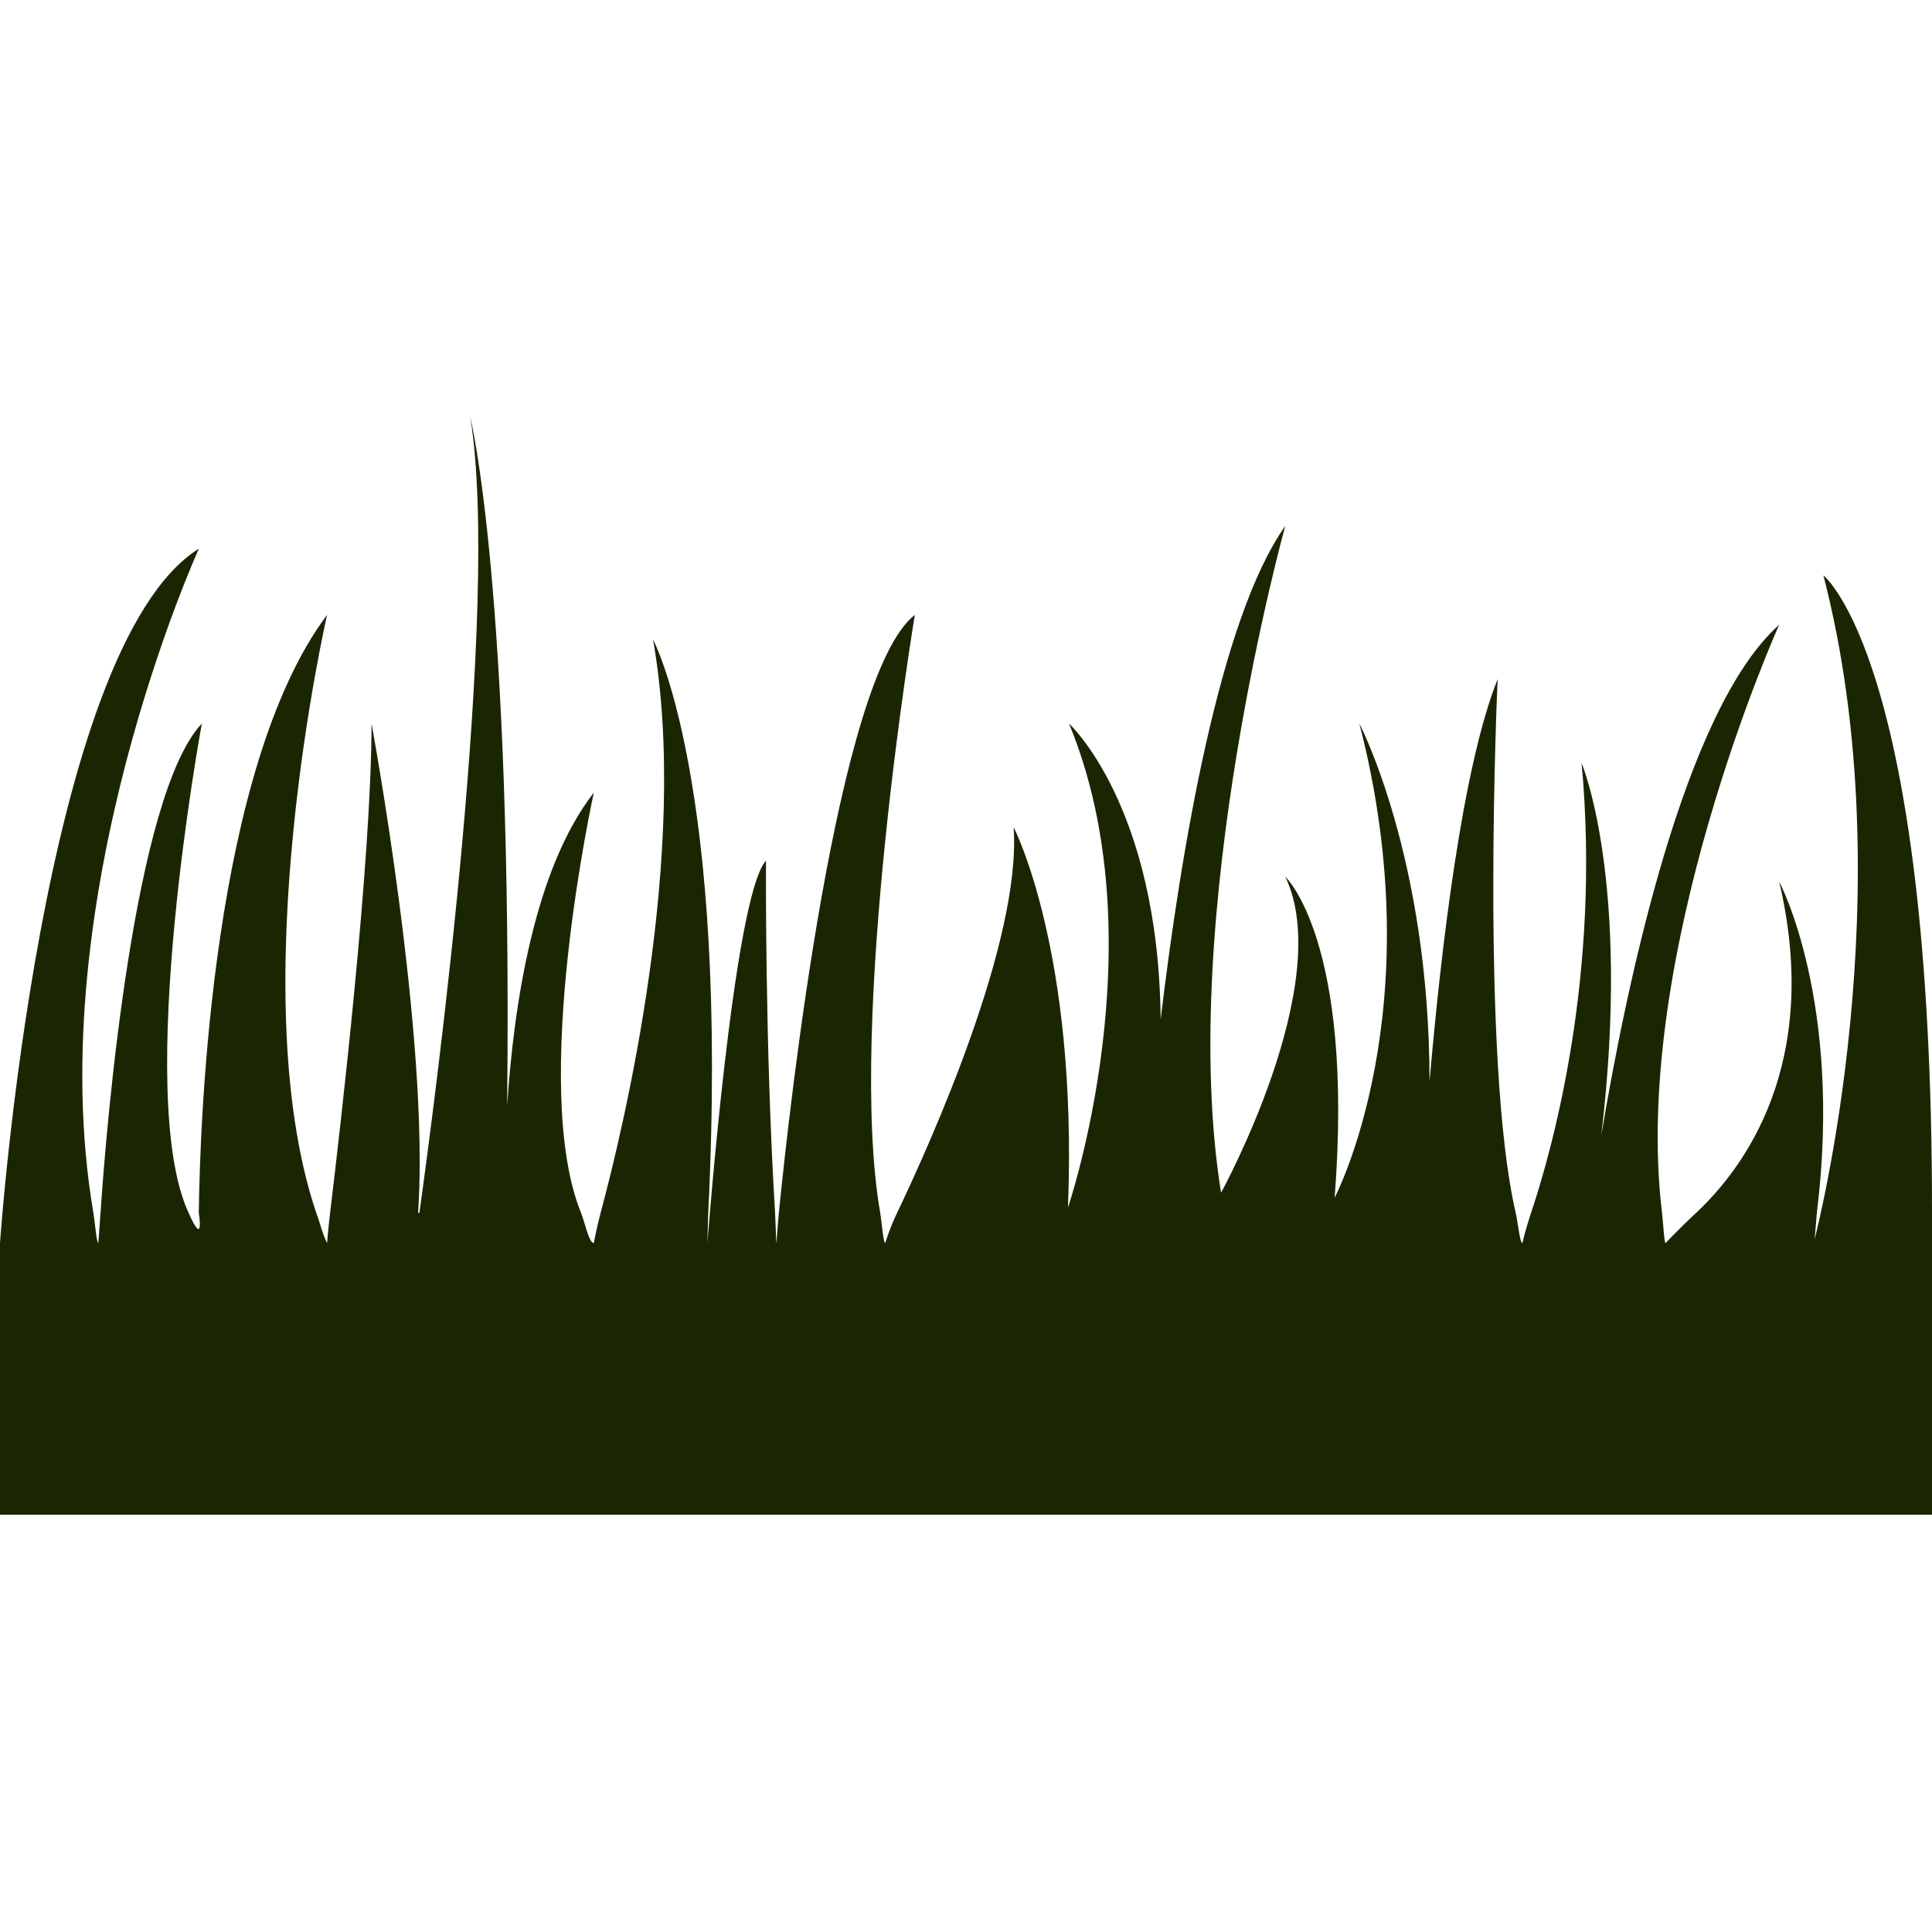 <?xml version="1.0" encoding="iso-8859-1"?>
<!-- Generator: Adobe Illustrator 16.0.0, SVG Export Plug-In . SVG Version: 6.00 Build 0)  -->
<!DOCTYPE svg PUBLIC "-//W3C//DTD SVG 1.1//EN" "http://www.w3.org/Graphics/SVG/1.1/DTD/svg11.dtd">
<svg xmlns="http://www.w3.org/2000/svg" xmlns:xlink="http://www.w3.org/1999/xlink" version="1.1" id="Capa_1" x="0px" y="0px" width="512px" height="512px" viewBox="0 0 573.75 573.75" style="enable-background:new 0 0 573.75 573.75;" xml:space="preserve">
<g>
	<g>
		<path d="M541.496,170.872c24.279,93.636-2.229,195.572-2.602,197.141c0.067-0.497,0.66-7.822,0.66-7.822    c7.784-62.902-11.188-98.379-11.188-98.379c12.805,54.42-10.824,85.45-24.681,98.379c-5.192,4.839-9.056,8.97-9.056,8.97    c-0.401,0-0.755-6.531-1.052-8.97c-9.313-76.806,34.779-174.64,34.779-174.64c-28.21,25.073-45.298,106.669-52.814,151.565    c8.961-75.659-5.852-110.504-5.852-110.504c5.852,63.275-8.846,115.209-15.014,133.579c-1.549,4.628-2.582,8.97-2.582,8.97    c-0.717,0-1.357-6.34-1.97-8.97c-10.595-45.737-5.364-158.518-5.364-158.518c-10.519,26.307-16.85,80.363-20.234,119.599    c0.02-66.517-20.837-106.402-20.837-106.402c22.004,85.068-7.334,140.798-7.334,140.798c5.861-76.261-14.669-95.328-14.669-95.328    c15.166,31.565-19.067,93.875-19.067,93.875c-13.196-82.132,19.067-198.011,19.067-198.011    c-19.536,27.53-31.002,96.438-37.007,146.536c-0.641-63.639-27.215-87.87-27.215-87.87c26.708,64.537-0.307,143.734-0.307,143.734    c2.937-76.262-16.141-112.943-16.141-112.943c2.399,33.67-24.739,93.885-34.607,114.521c-2.171,4.523-3.529,8.97-3.529,8.97    c-0.564,0-1.042-6.436-1.482-8.97c-9.859-56.648,10.28-177.585,10.28-177.585c-23.084,17.958-37.198,145.675-40.383,177.595    c-0.459,4.6-0.688,8.97-0.688,8.97c-0.134,0-0.287-6.541-0.43-8.97c-3.041-49.581-2.706-104.595-2.706-104.595    c-9.706,10.653-17.356,113.555-17.404,113.555l0.258-8.97c6.311-128.128-16.39-170.241-16.39-170.241    c11.111,62.95-8.951,145.637-15.568,170.241c-1.243,4.638-2.027,8.97-2.027,8.97c-1.454,0-2.697-6.302-3.787-8.97    c-15.405-37.771,3.787-124.781,3.787-124.781c-17.71,22.759-23.763,62.94-25.733,93.014    c1.626-154.119-10.939-204.484-10.939-204.484c9.037,55.577-10.375,202.151-15.118,236.251c-0.277,2.009-0.249,1.798,0,0h-0.382    c3.509-51.886-13.837-145.312-13.837-145.312c0,40.727-9.352,120.918-12.307,145.312c-0.555,4.59-0.889,8.97-0.889,8.97    c-1.501-2.993-2.228-6.502-3.223-8.97c-22.348-66.393,3.223-177.585,3.223-177.585C63.075,228.018,59.393,332,59.039,360.181    c-0.029,2.171-0.038,2.764,0,0c0,0,1.74,10.787-3.031,0c-16.361-35.353,3.93-145.312,3.93-145.312    c-20.101,21.363-28.276,118.068-30.083,145.312c-0.296,4.542-0.669,8.97-0.669,8.97c-0.498,0-1.042-6.55-1.454-8.97    c-15.96-93.588,31.336-197.246,31.336-197.246C12.145,192.273,0,369.141,0,369.141v80.68h573.75v-89.64l0,0    C573.836,196.012,541.496,170.872,541.496,170.872z" fill="#1a2601"/>
	</g>
</g>
<g>
</g>
<g>
</g>
<g>
</g>
<g>
</g>
<g>
</g>
<g>
</g>
<g>
</g>
<g>
</g>
<g>
</g>
<g>
</g>
<g>
</g>
<g>
</g>
<g>
</g>
<g>
</g>
<g>
</g>
</svg>
